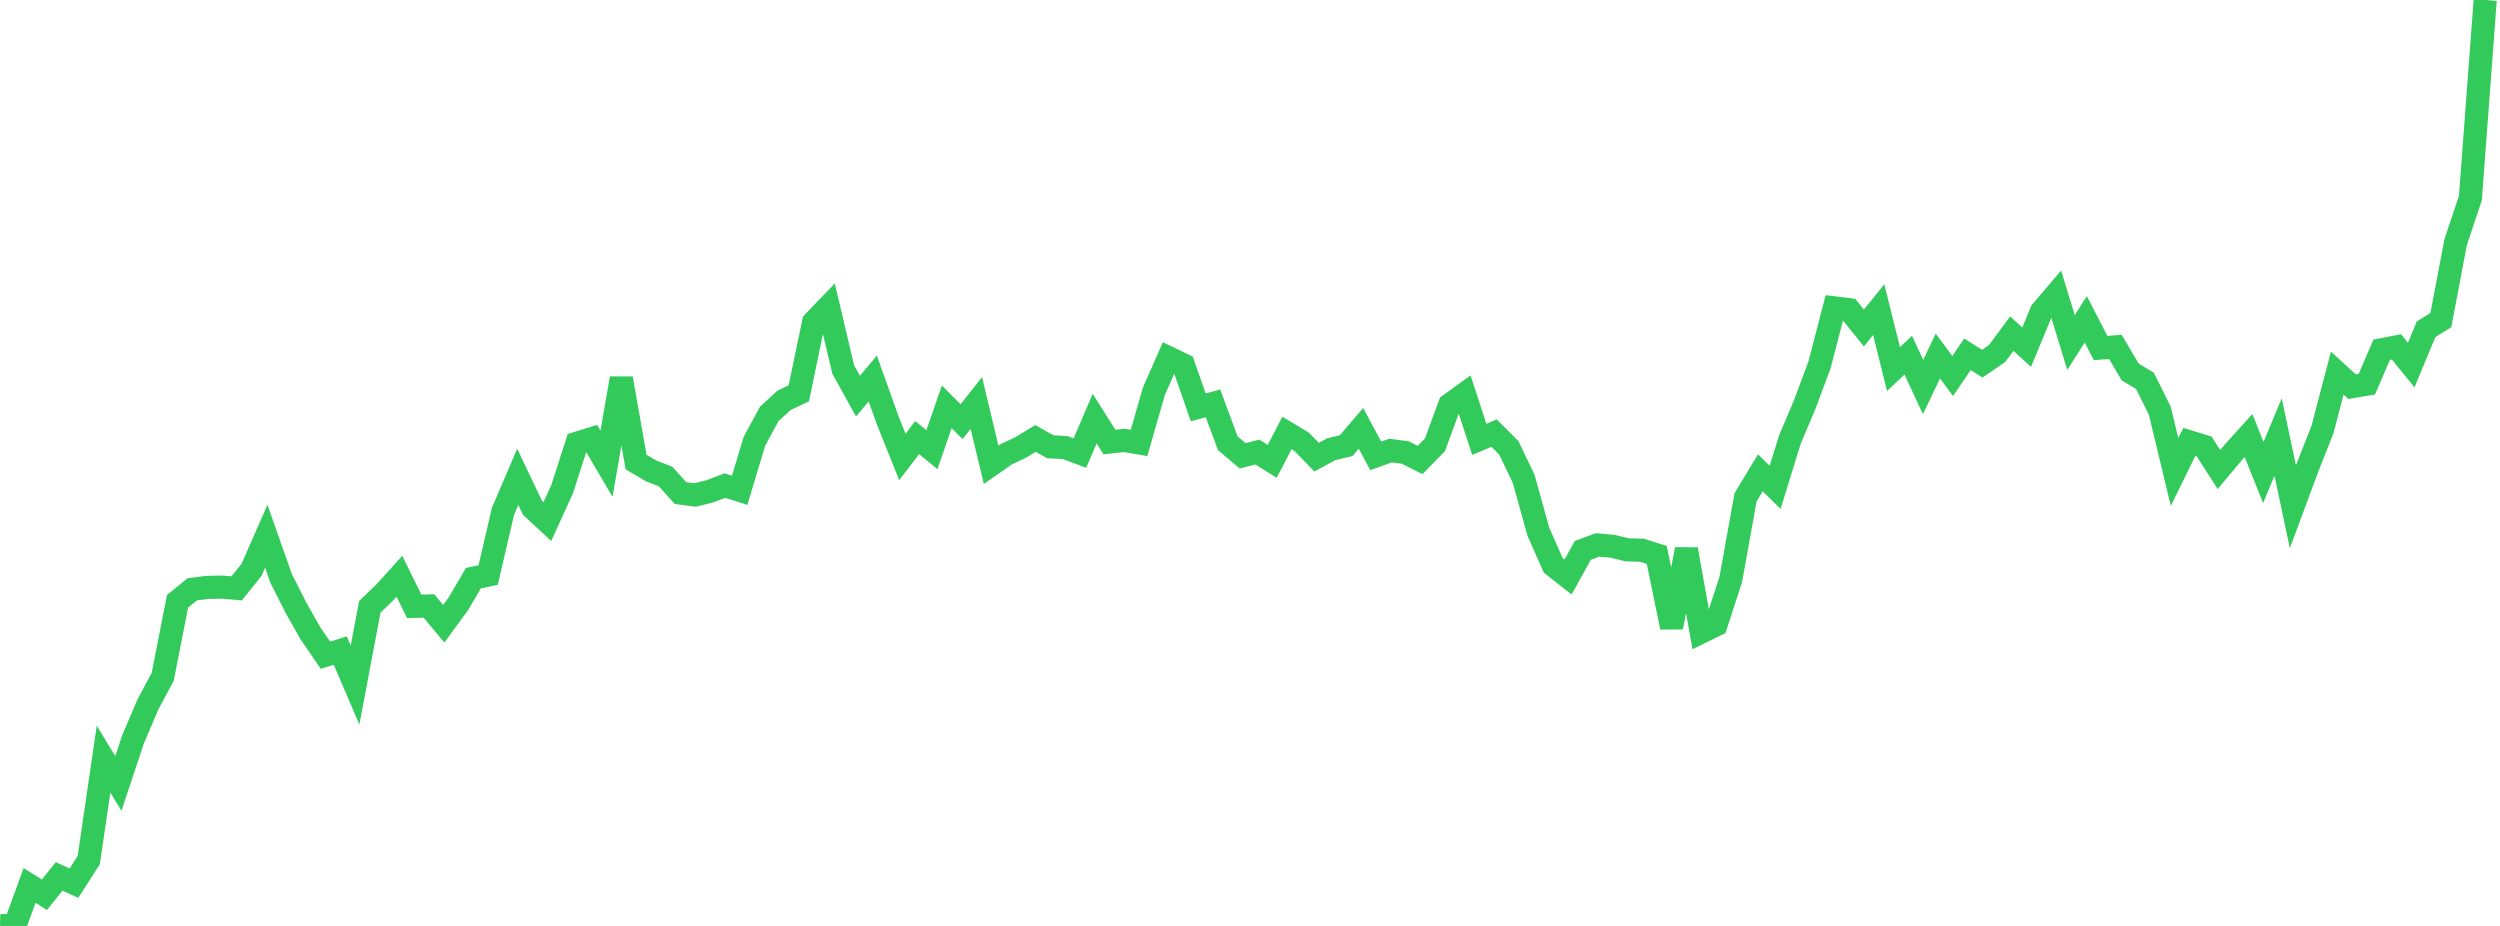 <?xml version="1.0" standalone="no"?>
<!DOCTYPE svg PUBLIC "-//W3C//DTD SVG 1.1//EN" "http://www.w3.org/Graphics/SVG/1.1/DTD/svg11.dtd">

<svg width="135" height="50" viewBox="0 0 135 50" preserveAspectRatio="none" 
  xmlns="http://www.w3.org/2000/svg"
  xmlns:xlink="http://www.w3.org/1999/xlink">


<polyline points="0.0, 49.979 0.799, 50.0 1.598, 47.815 2.396, 48.316 3.195, 47.326 3.994, 47.691 4.793, 46.445 5.592, 40.993 6.391, 42.306 7.189, 39.911 7.988, 38.039 8.787, 36.546 9.586, 32.471 10.385, 31.821 11.183, 31.721 11.982, 31.703 12.781, 31.772 13.58, 30.775 14.379, 28.958 15.178, 31.227 15.976, 32.808 16.775, 34.218 17.574, 35.381 18.373, 35.13 19.172, 36.994 19.97, 32.766 20.769, 32 21.568, 31.115 22.367, 32.743 23.166, 32.723 23.964, 33.684 24.763, 32.588 25.562, 31.223 26.361, 31.051 27.16, 27.618 27.959, 25.748 28.757, 27.427 29.556, 28.167 30.355, 26.415 31.154, 23.936 31.953, 23.688 32.751, 25.044 33.55, 20.433 34.349, 24.951 35.148, 25.421 35.947, 25.735 36.746, 26.626 37.544, 26.729 38.343, 26.528 39.142, 26.223 39.941, 26.476 40.74, 23.826 41.538, 22.352 42.337, 21.62 43.136, 21.24 43.935, 17.395 44.734, 16.565 45.533, 19.951 46.331, 21.392 47.13, 20.439 47.929, 22.676 48.728, 24.677 49.527, 23.63 50.325, 24.283 51.124, 21.967 51.923, 22.772 52.722, 21.762 53.521, 25.097 54.32, 24.541 55.118, 24.161 55.917, 23.677 56.716, 24.125 57.515, 24.169 58.314, 24.466 59.112, 22.605 59.911, 23.871 60.71, 23.782 61.509, 23.918 62.308, 21.131 63.107, 19.322 63.905, 19.705 64.704, 21.995 65.503, 21.784 66.302, 23.937 67.101, 24.613 67.899, 24.411 68.698, 24.912 69.497, 23.38 70.296, 23.861 71.095, 24.686 71.893, 24.256 72.692, 24.067 73.491, 23.131 74.29, 24.618 75.089, 24.331 75.888, 24.437 76.686, 24.839 77.485, 24.023 78.284, 21.856 79.083, 21.278 79.882, 23.726 80.68, 23.387 81.479, 24.187 82.278, 25.859 83.077, 28.73 83.876, 30.53 84.675, 31.157 85.473, 29.719 86.272, 29.426 87.071, 29.498 87.87, 29.691 88.669, 29.712 89.467, 29.969 90.266, 33.872 91.065, 29.663 91.864, 34.133 92.663, 33.743 93.462, 31.288 94.26, 26.855 95.059, 25.532 95.858, 26.315 96.657, 23.727 97.456, 21.844 98.254, 19.7 99.053, 16.625 99.852, 16.723 100.651, 17.712 101.45, 16.721 102.249, 19.928 103.047, 19.178 103.846, 20.9 104.645, 19.223 105.444, 20.305 106.243, 19.132 107.041, 19.639 107.84, 19.094 108.639, 18.017 109.438, 18.749 110.237, 16.821 111.036, 15.883 111.834, 18.495 112.633, 17.242 113.432, 18.794 114.231, 18.732 115.03, 20.086 115.828, 20.566 116.627, 22.171 117.426, 25.486 118.225, 23.859 119.024, 24.105 119.822, 25.355 120.621, 24.401 121.42, 23.518 122.219, 25.514 123.018, 23.599 123.817, 27.366 124.615, 25.22 125.414, 23.195 126.213, 20.146 127.012, 20.878 127.811, 20.742 128.609, 18.887 129.408, 18.733 130.207, 19.71 131.006, 17.784 131.805, 17.285 132.604, 13.081 133.402, 10.69 134.201, 0.0" fill="none" stroke="#32ca5b" stroke-width="1.25"/>

</svg>